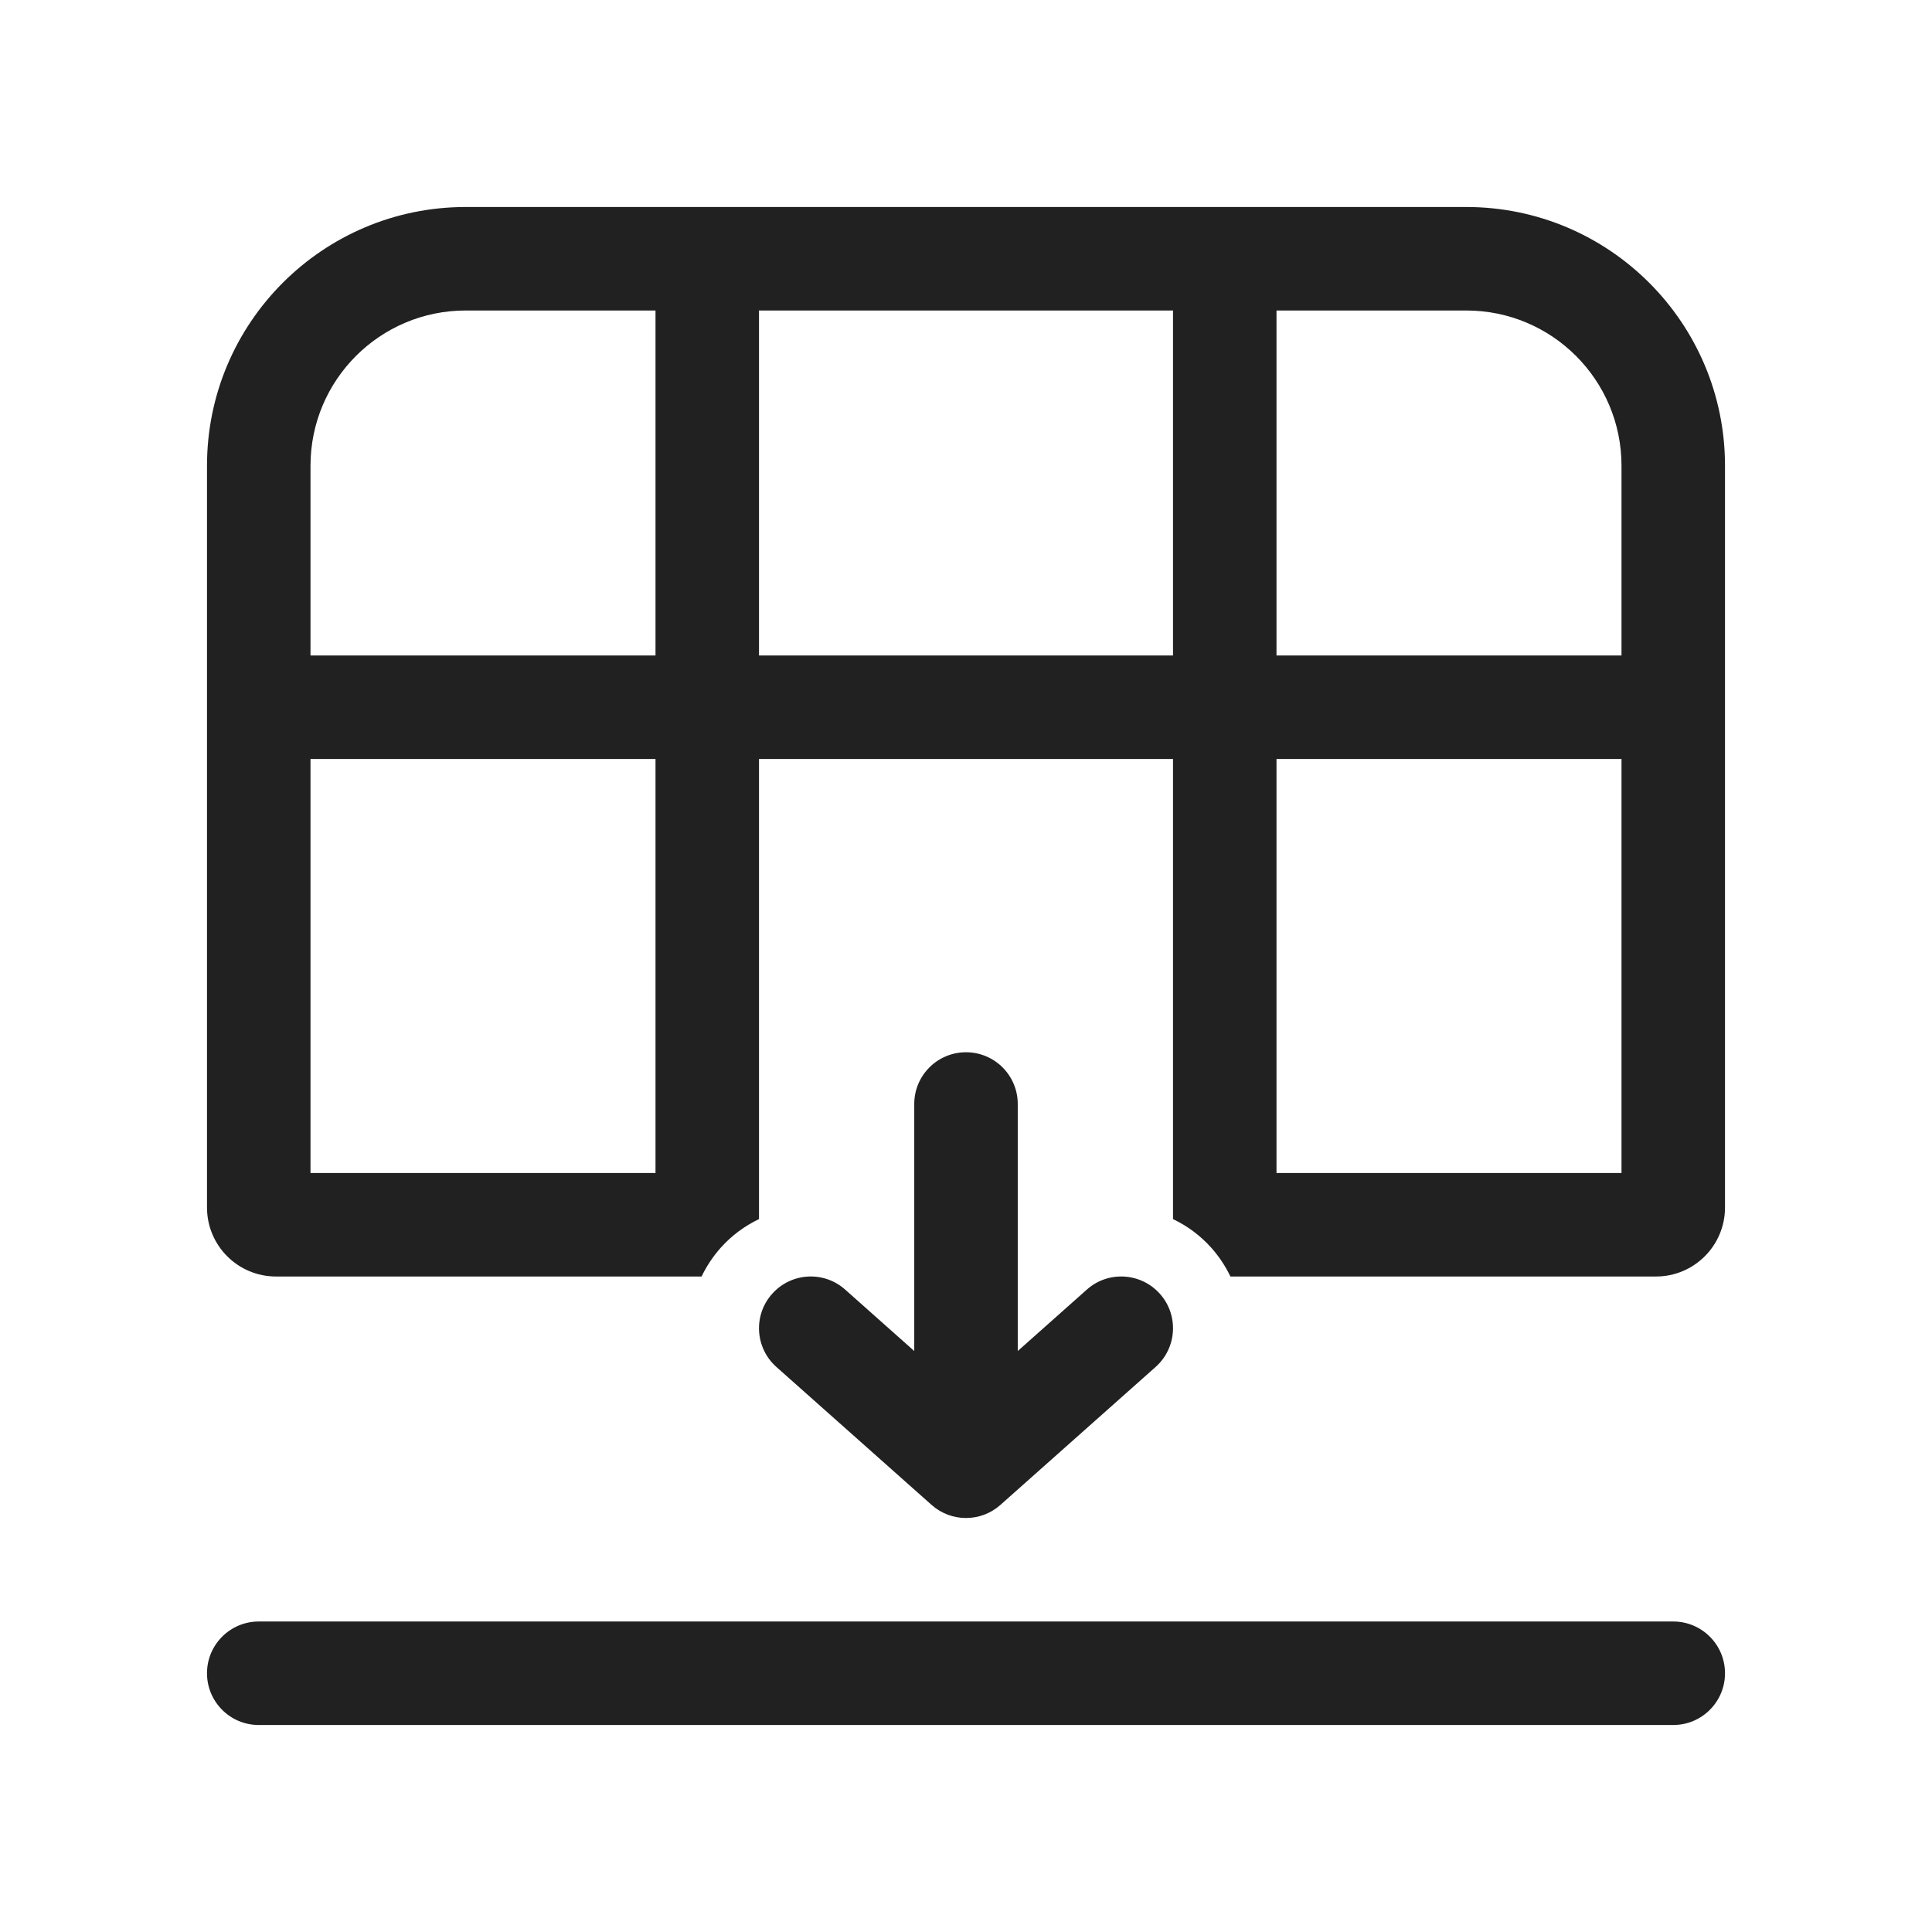 <svg width="28" height="28" viewBox="0 0 28 28" fill="none" xmlns="http://www.w3.org/2000/svg">
<path d="M25 24.25C25 24.664 24.664 25 24.25 25L3.75 25C3.336 25 3 24.664 3 24.25C3 23.836 3.336 23.5 3.75 23.5L24.25 23.5C24.664 23.5 25 23.836 25 24.25ZM17.558 18.087C17.397 17.906 17.206 17.766 17 17.668L17 11L11 11L11 17.668C10.794 17.766 10.603 17.906 10.442 18.087C10.329 18.215 10.238 18.354 10.168 18.5L4 18.5C3.448 18.5 3 18.052 3 17.5L3 6.75C3 4.679 4.679 3 6.75 3L21.25 3C23.321 3 25 4.679 25 6.75L25 17.5C25 18.052 24.552 18.5 24 18.5H17.832C17.762 18.354 17.671 18.215 17.558 18.087ZM18.5 17H23.5L23.5 11L18.5 11L18.5 17ZM18.5 9.5L23.5 9.5V6.75C23.5 5.507 22.493 4.5 21.25 4.5L18.5 4.5L18.5 9.5ZM17 4.5L11 4.5L11 9.5L17 9.5L17 4.5ZM6.75 4.5C5.507 4.5 4.5 5.507 4.5 6.75L4.5 9.5L9.5 9.5L9.5 4.5L6.75 4.5ZM4.5 11L4.5 17L9.5 17L9.5 11L4.5 11ZM12.248 18.689L13.25 19.58V16C13.25 15.586 13.586 15.25 14 15.25C14.414 15.25 14.75 15.586 14.75 16L14.75 19.58L15.752 18.689C16.061 18.414 16.535 18.442 16.811 18.752C17.086 19.061 17.058 19.535 16.748 19.811L14.498 21.811C14.214 22.063 13.786 22.063 13.502 21.811L11.252 19.811C10.942 19.535 10.914 19.061 11.19 18.752C11.465 18.442 11.939 18.414 12.248 18.689Z" fill="#212121"/>
</svg>

